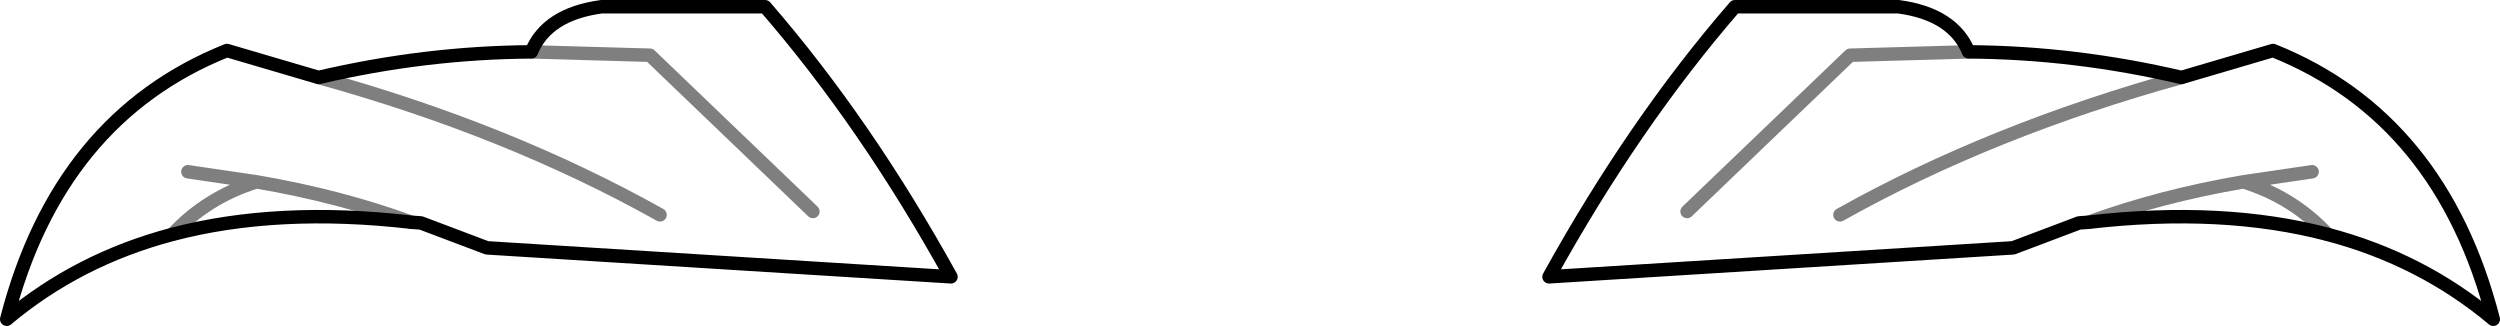 <?xml version="1.0" encoding="UTF-8" standalone="no"?>
<svg xmlns:xlink="http://www.w3.org/1999/xlink" height="24.2px" width="185.6px" xmlns="http://www.w3.org/2000/svg">
  <g transform="matrix(1.0, 0.0, 0.0, 1.0, -307.1, -180.85)">
    <path d="M321.05 193.6 L326.15 194.35 Q332.3 195.4 337.65 197.35 M346.55 184.7 L355.35 184.95 367.45 196.55 M330.75 186.6 Q344.85 190.5 356.1 196.8 M319.9 198.25 Q322.45 195.5 326.15 194.35 M453.25 184.7 L444.45 184.95 432.35 196.55 M469.05 186.6 Q454.95 190.5 443.7 196.8 M462.15 197.35 Q467.5 195.4 473.65 194.35 L478.75 193.6 M479.9 198.25 Q477.35 195.5 473.65 194.35" fill="none" stroke="#000000" stroke-linecap="round" stroke-linejoin="round" stroke-opacity="0.502" stroke-width="1.0"/>
    <path d="M337.65 197.35 L338.35 197.4 343.25 199.25 377.7 201.4 Q371.4 190.0 363.9 181.35 L351.75 181.35 Q347.7 181.9 346.55 184.7 338.65 184.75 330.75 186.6 L323.95 184.6 Q311.45 189.6 307.6 204.55 312.9 200.1 319.9 198.25 327.7 196.2 337.65 197.35 M479.9 198.25 Q486.9 200.1 492.2 204.55 488.35 189.6 475.85 184.6 L469.05 186.6 Q461.15 184.75 453.25 184.7 452.1 181.9 448.05 181.35 L435.9 181.35 Q428.4 190.0 422.1 201.4 L456.55 199.25 461.45 197.4 462.15 197.35 Q472.1 196.2 479.9 198.25" fill="none" stroke="#000000" stroke-linecap="round" stroke-linejoin="round" stroke-width="1.0"/>
  </g>
</svg>

